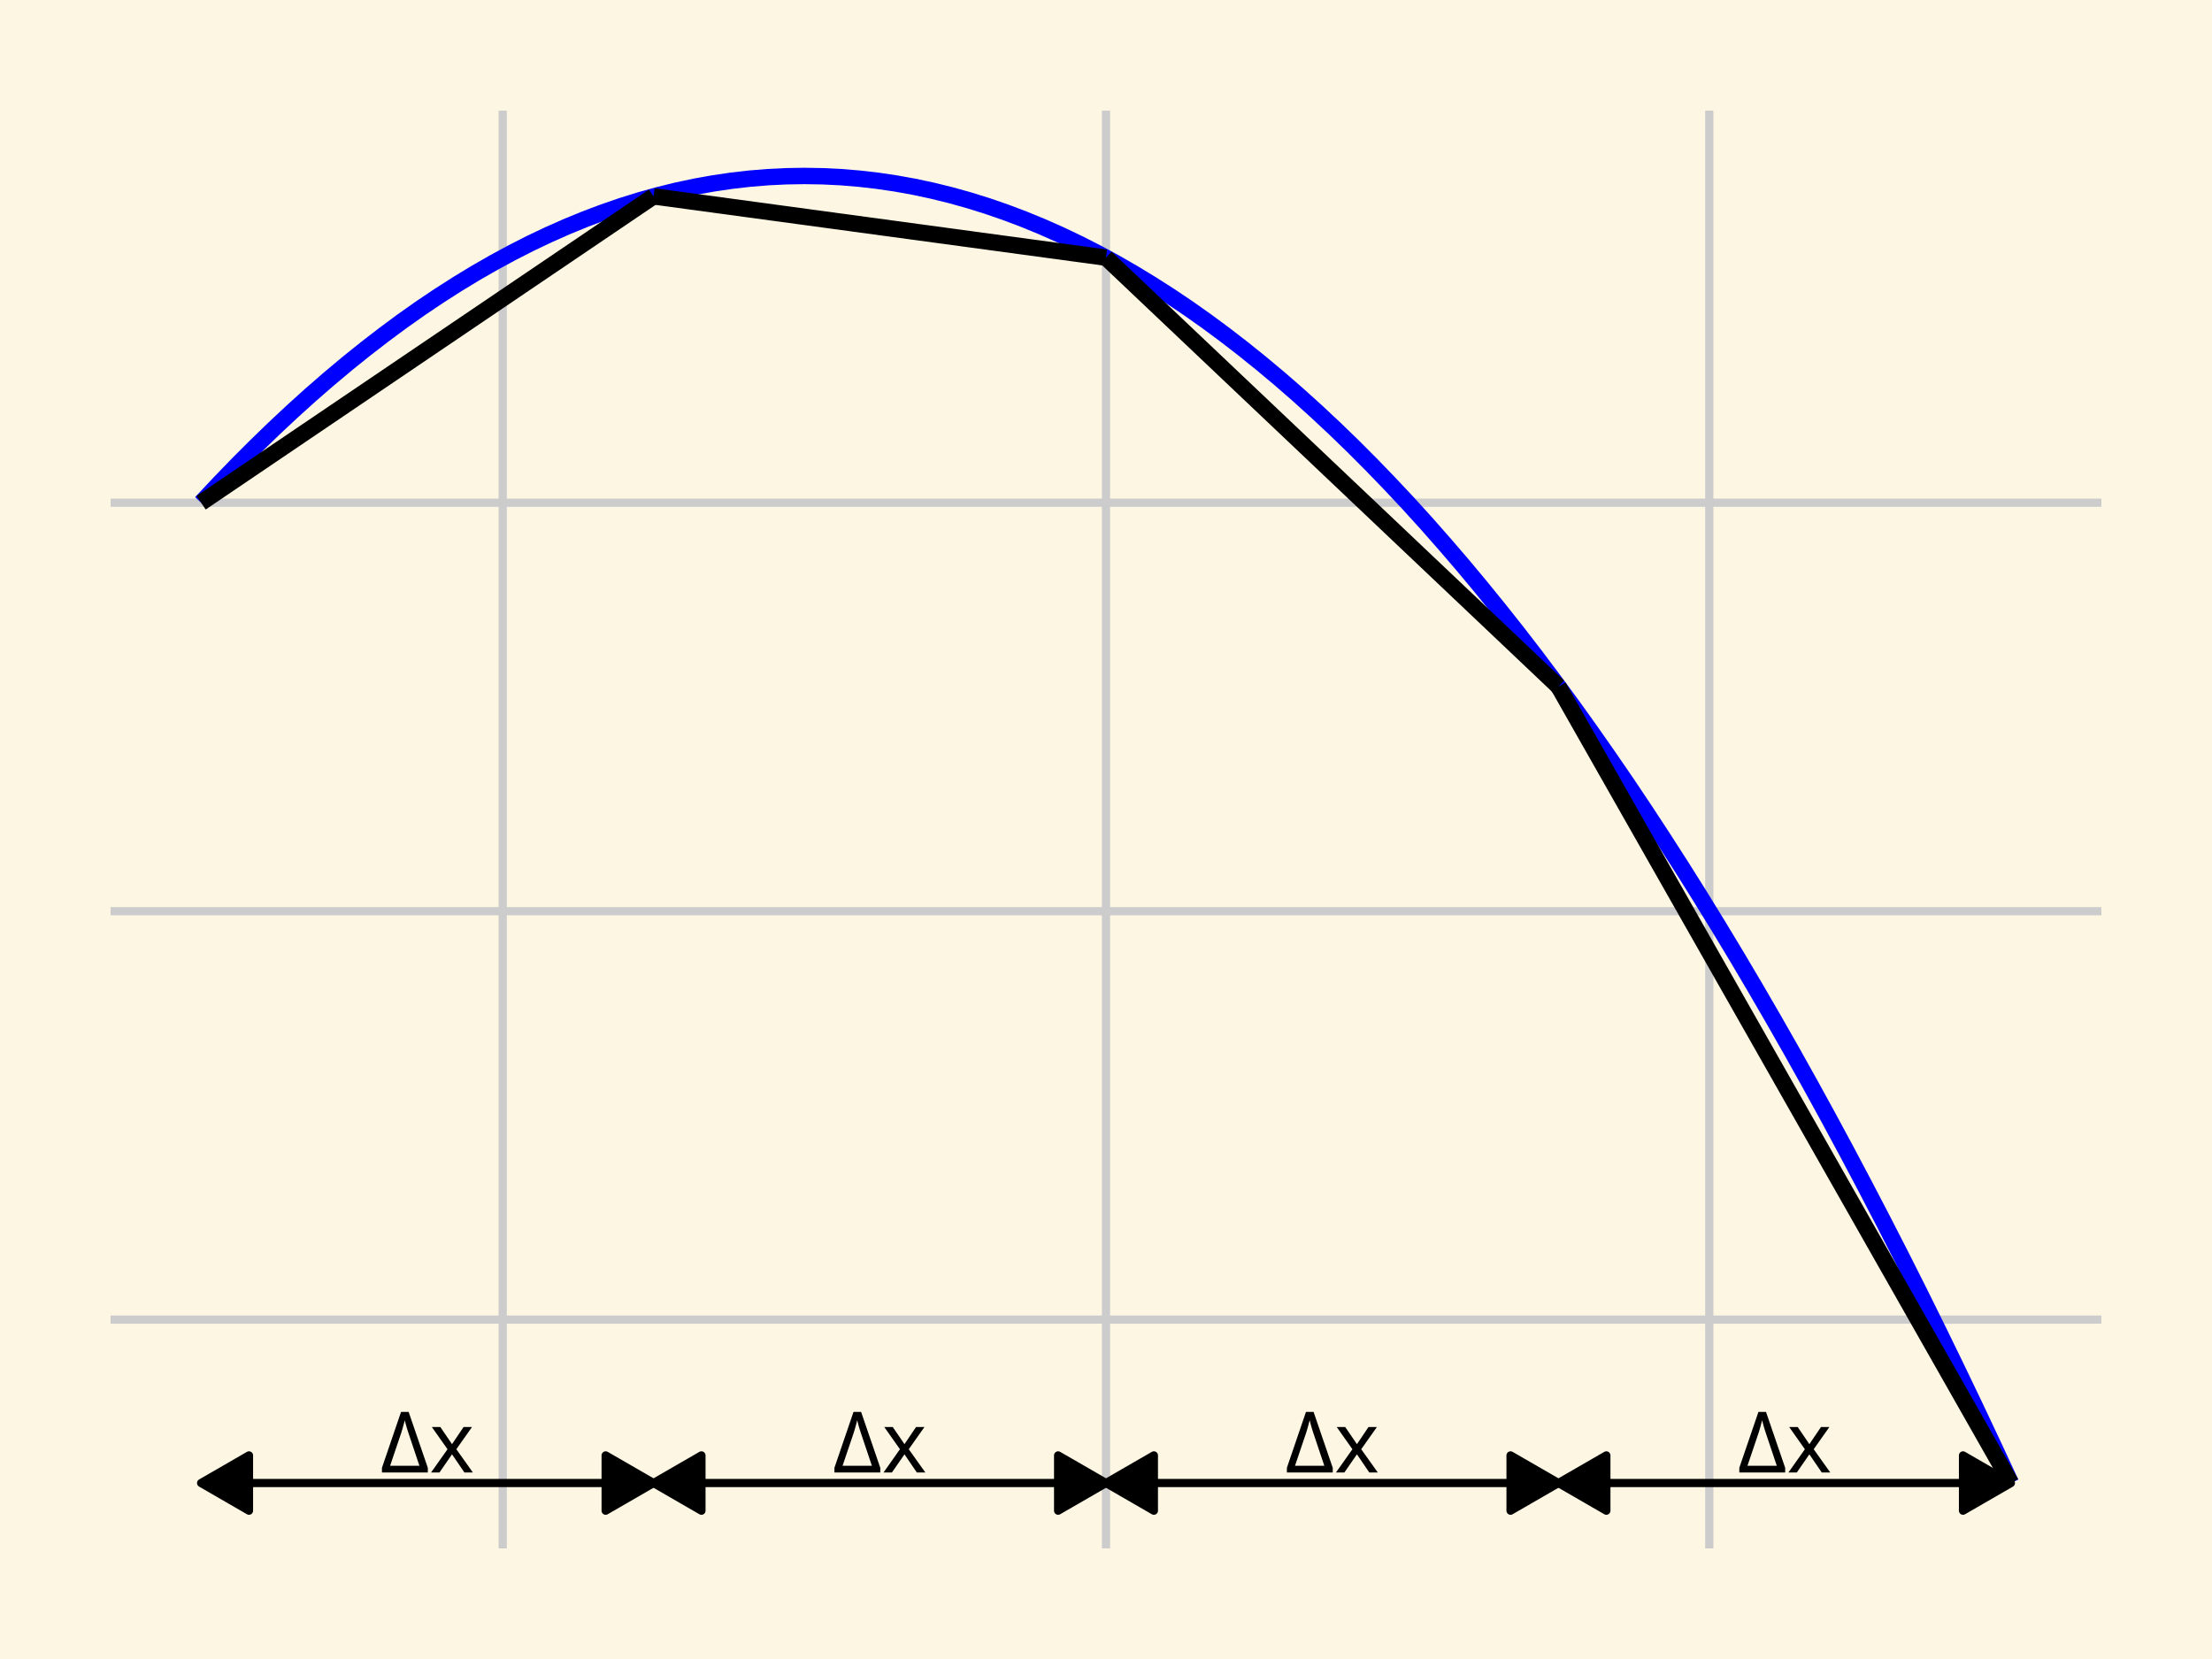 <?xml version="1.0" encoding="UTF-8"?>
<svg xmlns="http://www.w3.org/2000/svg" xmlns:xlink="http://www.w3.org/1999/xlink" width="288pt" height="216pt" viewBox="0 0 288 216" version="1.1">
<defs>
<clipPath id="clip1">
  <path d="M 14.398 171 L 273.598 171 L 273.598 173 L 14.398 173 Z M 14.398 171 "/>
</clipPath>
<clipPath id="clip2">
  <path d="M 14.398 118 L 273.598 118 L 273.598 120 L 14.398 120 Z M 14.398 118 "/>
</clipPath>
<clipPath id="clip3">
  <path d="M 14.398 64 L 273.598 64 L 273.598 66 L 14.398 66 Z M 14.398 64 "/>
</clipPath>
<clipPath id="clip4">
  <path d="M 64 14.398 L 66 14.398 L 66 201.598 L 64 201.598 Z M 64 14.398 "/>
</clipPath>
<clipPath id="clip5">
  <path d="M 143 14.398 L 145 14.398 L 145 201.598 L 143 201.598 Z M 143 14.398 "/>
</clipPath>
<clipPath id="clip6">
  <path d="M 222 14.398 L 224 14.398 L 224 201.598 L 222 201.598 Z M 222 14.398 "/>
</clipPath>
</defs>
<g id="surface66">
<rect x="0" y="0" width="288" height="216" style="fill:rgb(100%,100%,100%);fill-opacity:1;stroke:none;"/>
<rect x="0" y="0" width="288" height="216" style="fill:rgb(99.216%,96.471%,89.02%);fill-opacity:1;stroke:none;"/>
<path style="fill:none;stroke-width:1.067;stroke-linecap:round;stroke-linejoin:round;stroke:rgb(99.216%,96.471%,89.02%);stroke-opacity:1;stroke-miterlimit:10;" d="M 0 216 L 288 216 L 288 0 L 0 0 Z M 0 216 "/>
<g clip-path="url(#clip1)" clip-rule="nonzero">
<path style="fill:none;stroke-width:1.067;stroke-linecap:butt;stroke-linejoin:round;stroke:rgb(80%,80%,80%);stroke-opacity:1;stroke-miterlimit:10;" d="M 14.398 171.816 L 273.602 171.816 "/>
</g>
<g clip-path="url(#clip2)" clip-rule="nonzero">
<path style="fill:none;stroke-width:1.067;stroke-linecap:butt;stroke-linejoin:round;stroke:rgb(80%,80%,80%);stroke-opacity:1;stroke-miterlimit:10;" d="M 14.398 118.637 L 273.602 118.637 "/>
</g>
<g clip-path="url(#clip3)" clip-rule="nonzero">
<path style="fill:none;stroke-width:1.067;stroke-linecap:butt;stroke-linejoin:round;stroke:rgb(80%,80%,80%);stroke-opacity:1;stroke-miterlimit:10;" d="M 14.398 65.453 L 273.602 65.453 "/>
</g>
<g clip-path="url(#clip4)" clip-rule="nonzero">
<path style="fill:none;stroke-width:1.067;stroke-linecap:butt;stroke-linejoin:round;stroke:rgb(80%,80%,80%);stroke-opacity:1;stroke-miterlimit:10;" d="M 65.453 201.602 L 65.453 14.398 "/>
</g>
<g clip-path="url(#clip5)" clip-rule="nonzero">
<path style="fill:none;stroke-width:1.067;stroke-linecap:butt;stroke-linejoin:round;stroke:rgb(80%,80%,80%);stroke-opacity:1;stroke-miterlimit:10;" d="M 144 201.602 L 144 14.398 "/>
</g>
<g clip-path="url(#clip6)" clip-rule="nonzero">
<path style="fill:none;stroke-width:1.067;stroke-linecap:butt;stroke-linejoin:round;stroke:rgb(80%,80%,80%);stroke-opacity:1;stroke-miterlimit:10;" d="M 222.547 201.602 L 222.547 14.398 "/>
</g>
<path style="fill:none;stroke-width:2.134;stroke-linecap:butt;stroke-linejoin:round;stroke:rgb(0%,0%,100%);stroke-opacity:1;stroke-miterlimit:10;" d="M 26.184 65.453 L 28.562 62.914 L 30.941 60.453 L 33.324 58.07 L 35.703 55.766 L 38.082 53.539 L 40.461 51.391 L 42.844 49.32 L 45.223 47.328 L 47.602 45.414 L 49.984 43.578 L 52.363 41.816 L 54.742 40.137 L 57.125 38.535 L 59.504 37.012 L 61.883 35.566 L 64.266 34.199 L 66.645 32.91 L 69.023 31.699 L 71.406 30.566 L 73.785 29.512 L 76.164 28.535 L 78.547 27.637 L 80.926 26.816 L 83.305 26.074 L 85.688 25.41 L 88.066 24.824 L 90.445 24.316 L 92.828 23.887 L 95.207 23.535 L 97.586 23.262 L 99.969 23.066 L 102.348 22.949 L 104.727 22.91 L 107.109 22.949 L 109.488 23.066 L 111.867 23.262 L 114.246 23.535 L 116.629 23.887 L 119.008 24.316 L 121.387 24.824 L 123.77 25.41 L 126.148 26.074 L 128.527 26.816 L 130.91 27.637 L 133.289 28.535 L 135.668 29.512 L 138.051 30.566 L 140.43 31.699 L 142.809 32.91 L 145.191 34.199 L 147.57 35.566 L 149.949 37.012 L 152.332 38.535 L 154.711 40.137 L 157.09 41.816 L 159.473 43.578 L 161.852 45.414 L 164.23 47.328 L 166.613 49.32 L 168.992 51.391 L 171.371 53.539 L 173.754 55.766 L 176.133 58.07 L 178.512 60.453 L 180.891 62.914 L 183.273 65.453 L 185.652 68.07 L 188.031 70.77 L 190.414 73.543 L 192.793 76.395 L 195.172 79.324 L 197.555 82.332 L 199.934 85.418 L 202.312 88.582 L 204.695 91.824 L 207.074 95.148 L 209.453 98.547 L 211.836 102.023 L 214.215 105.578 L 216.594 109.211 L 218.977 112.922 L 221.355 116.711 L 223.734 120.578 L 226.117 124.527 L 228.496 128.551 L 230.875 132.652 L 233.258 136.832 L 235.637 141.09 L 238.016 145.426 L 240.398 149.844 L 242.777 154.336 L 245.156 158.906 L 247.539 163.555 L 249.918 168.281 L 252.297 173.09 L 254.676 177.973 L 257.059 182.934 L 259.438 187.973 L 261.816 193.09 "/>
<path style="fill:none;stroke-width:1.067;stroke-linecap:butt;stroke-linejoin:round;stroke:rgb(0%,0%,0%);stroke-opacity:1;stroke-miterlimit:10;" d="M 26.184 193.09 L 85.09 193.09 "/>
<path style="fill-rule:nonzero;fill:rgb(0%,0%,0%);fill-opacity:1;stroke-width:1.067;stroke-linecap:butt;stroke-linejoin:round;stroke:rgb(0%,0%,0%);stroke-opacity:1;stroke-miterlimit:10;" d="M 32.418 189.492 L 26.184 193.09 L 32.418 196.691 Z M 32.418 189.492 "/>
<path style="fill-rule:nonzero;fill:rgb(0%,0%,0%);fill-opacity:1;stroke-width:1.067;stroke-linecap:butt;stroke-linejoin:round;stroke:rgb(0%,0%,0%);stroke-opacity:1;stroke-miterlimit:10;" d="M 78.855 196.691 L 85.09 193.09 L 78.855 189.492 Z M 78.855 196.691 "/>
<path style="fill:none;stroke-width:1.067;stroke-linecap:butt;stroke-linejoin:round;stroke:rgb(0%,0%,0%);stroke-opacity:1;stroke-miterlimit:10;" d="M 85.09 193.09 L 144 193.09 "/>
<path style="fill-rule:nonzero;fill:rgb(0%,0%,0%);fill-opacity:1;stroke-width:1.067;stroke-linecap:butt;stroke-linejoin:round;stroke:rgb(0%,0%,0%);stroke-opacity:1;stroke-miterlimit:10;" d="M 91.328 189.492 L 85.09 193.09 L 91.328 196.691 Z M 91.328 189.492 "/>
<path style="fill-rule:nonzero;fill:rgb(0%,0%,0%);fill-opacity:1;stroke-width:1.067;stroke-linecap:butt;stroke-linejoin:round;stroke:rgb(0%,0%,0%);stroke-opacity:1;stroke-miterlimit:10;" d="M 137.766 196.691 L 144 193.09 L 137.766 189.492 Z M 137.766 196.691 "/>
<path style="fill:none;stroke-width:1.067;stroke-linecap:butt;stroke-linejoin:round;stroke:rgb(0%,0%,0%);stroke-opacity:1;stroke-miterlimit:10;" d="M 144 193.09 L 202.91 193.09 "/>
<path style="fill-rule:nonzero;fill:rgb(0%,0%,0%);fill-opacity:1;stroke-width:1.067;stroke-linecap:butt;stroke-linejoin:round;stroke:rgb(0%,0%,0%);stroke-opacity:1;stroke-miterlimit:10;" d="M 150.234 189.492 L 144 193.09 L 150.234 196.691 Z M 150.234 189.492 "/>
<path style="fill-rule:nonzero;fill:rgb(0%,0%,0%);fill-opacity:1;stroke-width:1.067;stroke-linecap:butt;stroke-linejoin:round;stroke:rgb(0%,0%,0%);stroke-opacity:1;stroke-miterlimit:10;" d="M 196.672 196.691 L 202.91 193.09 L 196.672 189.492 Z M 196.672 196.691 "/>
<path style="fill:none;stroke-width:1.067;stroke-linecap:butt;stroke-linejoin:round;stroke:rgb(0%,0%,0%);stroke-opacity:1;stroke-miterlimit:10;" d="M 202.91 193.09 L 261.816 193.09 "/>
<path style="fill-rule:nonzero;fill:rgb(0%,0%,0%);fill-opacity:1;stroke-width:1.067;stroke-linecap:butt;stroke-linejoin:round;stroke:rgb(0%,0%,0%);stroke-opacity:1;stroke-miterlimit:10;" d="M 209.145 189.492 L 202.91 193.09 L 209.145 196.691 Z M 209.145 189.492 "/>
<path style="fill-rule:nonzero;fill:rgb(0%,0%,0%);fill-opacity:1;stroke-width:1.067;stroke-linecap:butt;stroke-linejoin:round;stroke:rgb(0%,0%,0%);stroke-opacity:1;stroke-miterlimit:10;" d="M 255.582 196.691 L 261.816 193.09 L 255.582 189.492 Z M 255.582 196.691 "/>
<path style=" stroke:none;fill-rule:nonzero;fill:rgb(0%,0%,0%);fill-opacity:1;" d="M 49.73 191.105 L 52.215 183.832 L 53.207 183.832 L 55.703 191.113 L 55.703 191.715 L 49.73 191.715 Z M 52.703 184.91 L 52.648 185.121 L 52.594 185.328 L 52.539 185.523 L 52.488 185.711 L 52.438 185.895 L 52.387 186.066 L 52.336 186.234 L 52.289 186.395 L 52.242 186.547 L 52.195 186.688 L 50.793 190.84 L 54.609 190.84 L 53.23 186.73 L 53.16 186.52 L 53.094 186.312 L 53.031 186.113 L 52.973 185.922 L 52.918 185.734 L 52.867 185.555 L 52.82 185.383 L 52.777 185.219 L 52.738 185.062 Z M 52.703 184.91 "/>
<path style=" stroke:none;fill-rule:nonzero;fill:rgb(0%,0%,0%);fill-opacity:1;" d="M 58.266 188.688 L 56.223 185.793 L 57.328 185.793 L 58.852 188.027 L 60.359 185.793 L 61.457 185.793 L 59.414 188.688 L 61.57 191.715 L 60.465 191.715 L 58.852 189.352 L 57.219 191.715 L 56.125 191.715 Z M 58.266 188.688 "/>
<path style=" stroke:none;fill-rule:nonzero;fill:rgb(0%,0%,0%);fill-opacity:1;" d="M 108.641 191.105 L 111.125 183.832 L 112.117 183.832 L 114.613 191.113 L 114.613 191.715 L 108.641 191.715 Z M 111.609 184.91 L 111.555 185.121 L 111.504 185.328 L 111.449 185.523 L 111.398 185.711 L 111.348 185.895 L 111.297 186.066 L 111.246 186.234 L 111.199 186.395 L 111.152 186.547 L 111.105 186.688 L 109.703 190.84 L 113.52 190.84 L 112.137 186.73 L 112.066 186.52 L 112 186.312 L 111.938 186.113 L 111.879 185.922 L 111.824 185.734 L 111.773 185.555 L 111.727 185.383 L 111.684 185.219 L 111.645 185.062 Z M 111.609 184.91 "/>
<path style=" stroke:none;fill-rule:nonzero;fill:rgb(0%,0%,0%);fill-opacity:1;" d="M 117.172 188.688 L 115.129 185.793 L 116.234 185.793 L 117.762 188.027 L 119.27 185.793 L 120.363 185.793 L 118.32 188.688 L 120.477 191.715 L 119.371 191.715 L 117.762 189.352 L 116.129 191.715 L 115.035 191.715 Z M 117.172 188.688 "/>
<path style=" stroke:none;fill-rule:nonzero;fill:rgb(0%,0%,0%);fill-opacity:1;" d="M 167.551 191.105 L 170.035 183.832 L 171.027 183.832 L 173.523 191.113 L 173.523 191.715 L 167.551 191.715 Z M 170.52 184.91 L 170.465 185.121 L 170.41 185.328 L 170.359 185.523 L 170.305 185.711 L 170.254 185.895 L 170.203 186.066 L 170.156 186.234 L 170.105 186.395 L 170.059 186.547 L 170.012 186.688 L 168.609 190.84 L 172.426 190.84 L 171.047 186.73 L 170.977 186.52 L 170.91 186.312 L 170.848 186.113 L 170.789 185.922 L 170.734 185.734 L 170.684 185.555 L 170.637 185.383 L 170.594 185.219 L 170.555 185.062 Z M 170.52 184.91 "/>
<path style=" stroke:none;fill-rule:nonzero;fill:rgb(0%,0%,0%);fill-opacity:1;" d="M 176.082 188.688 L 174.039 185.793 L 175.145 185.793 L 176.672 188.027 L 178.18 185.793 L 179.273 185.793 L 177.23 188.688 L 179.387 191.715 L 178.281 191.715 L 176.672 189.352 L 175.035 191.715 L 173.941 191.715 Z M 176.082 188.688 "/>
<path style=" stroke:none;fill-rule:nonzero;fill:rgb(0%,0%,0%);fill-opacity:1;" d="M 226.457 191.105 L 228.945 183.832 L 229.934 183.832 L 232.43 191.113 L 232.43 191.715 L 226.457 191.715 Z M 229.43 184.91 L 229.375 185.121 L 229.32 185.328 L 229.266 185.523 L 229.215 185.711 L 229.164 185.895 L 229.113 186.066 L 229.066 186.234 L 229.016 186.395 L 228.969 186.547 L 228.922 186.688 L 227.52 190.84 L 231.336 190.84 L 229.957 186.73 L 229.887 186.52 L 229.82 186.312 L 229.758 186.113 L 229.699 185.922 L 229.645 185.734 L 229.594 185.555 L 229.547 185.383 L 229.504 185.219 L 229.465 185.062 Z M 229.43 184.91 "/>
<path style=" stroke:none;fill-rule:nonzero;fill:rgb(0%,0%,0%);fill-opacity:1;" d="M 234.992 188.688 L 232.949 185.793 L 234.055 185.793 L 235.578 188.027 L 237.09 185.793 L 238.184 185.793 L 236.141 188.688 L 238.297 191.715 L 237.191 191.715 L 235.578 189.352 L 233.945 191.715 L 232.852 191.715 Z M 234.992 188.688 "/>
<path style="fill:none;stroke-width:2.134;stroke-linecap:butt;stroke-linejoin:round;stroke:rgb(0%,0%,0%);stroke-opacity:1;stroke-miterlimit:10;" d="M 26.184 65.453 L 85.09 25.566 "/>
<path style="fill:none;stroke-width:2.134;stroke-linecap:butt;stroke-linejoin:round;stroke:rgb(0%,0%,0%);stroke-opacity:1;stroke-miterlimit:10;" d="M 85.09 25.566 L 144 33.547 "/>
<path style="fill:none;stroke-width:2.134;stroke-linecap:butt;stroke-linejoin:round;stroke:rgb(0%,0%,0%);stroke-opacity:1;stroke-miterlimit:10;" d="M 144 33.547 L 202.91 89.387 "/>
<path style="fill:none;stroke-width:2.134;stroke-linecap:butt;stroke-linejoin:round;stroke:rgb(0%,0%,0%);stroke-opacity:1;stroke-miterlimit:10;" d="M 202.91 89.387 L 261.816 193.09 "/>
</g>
</svg>
